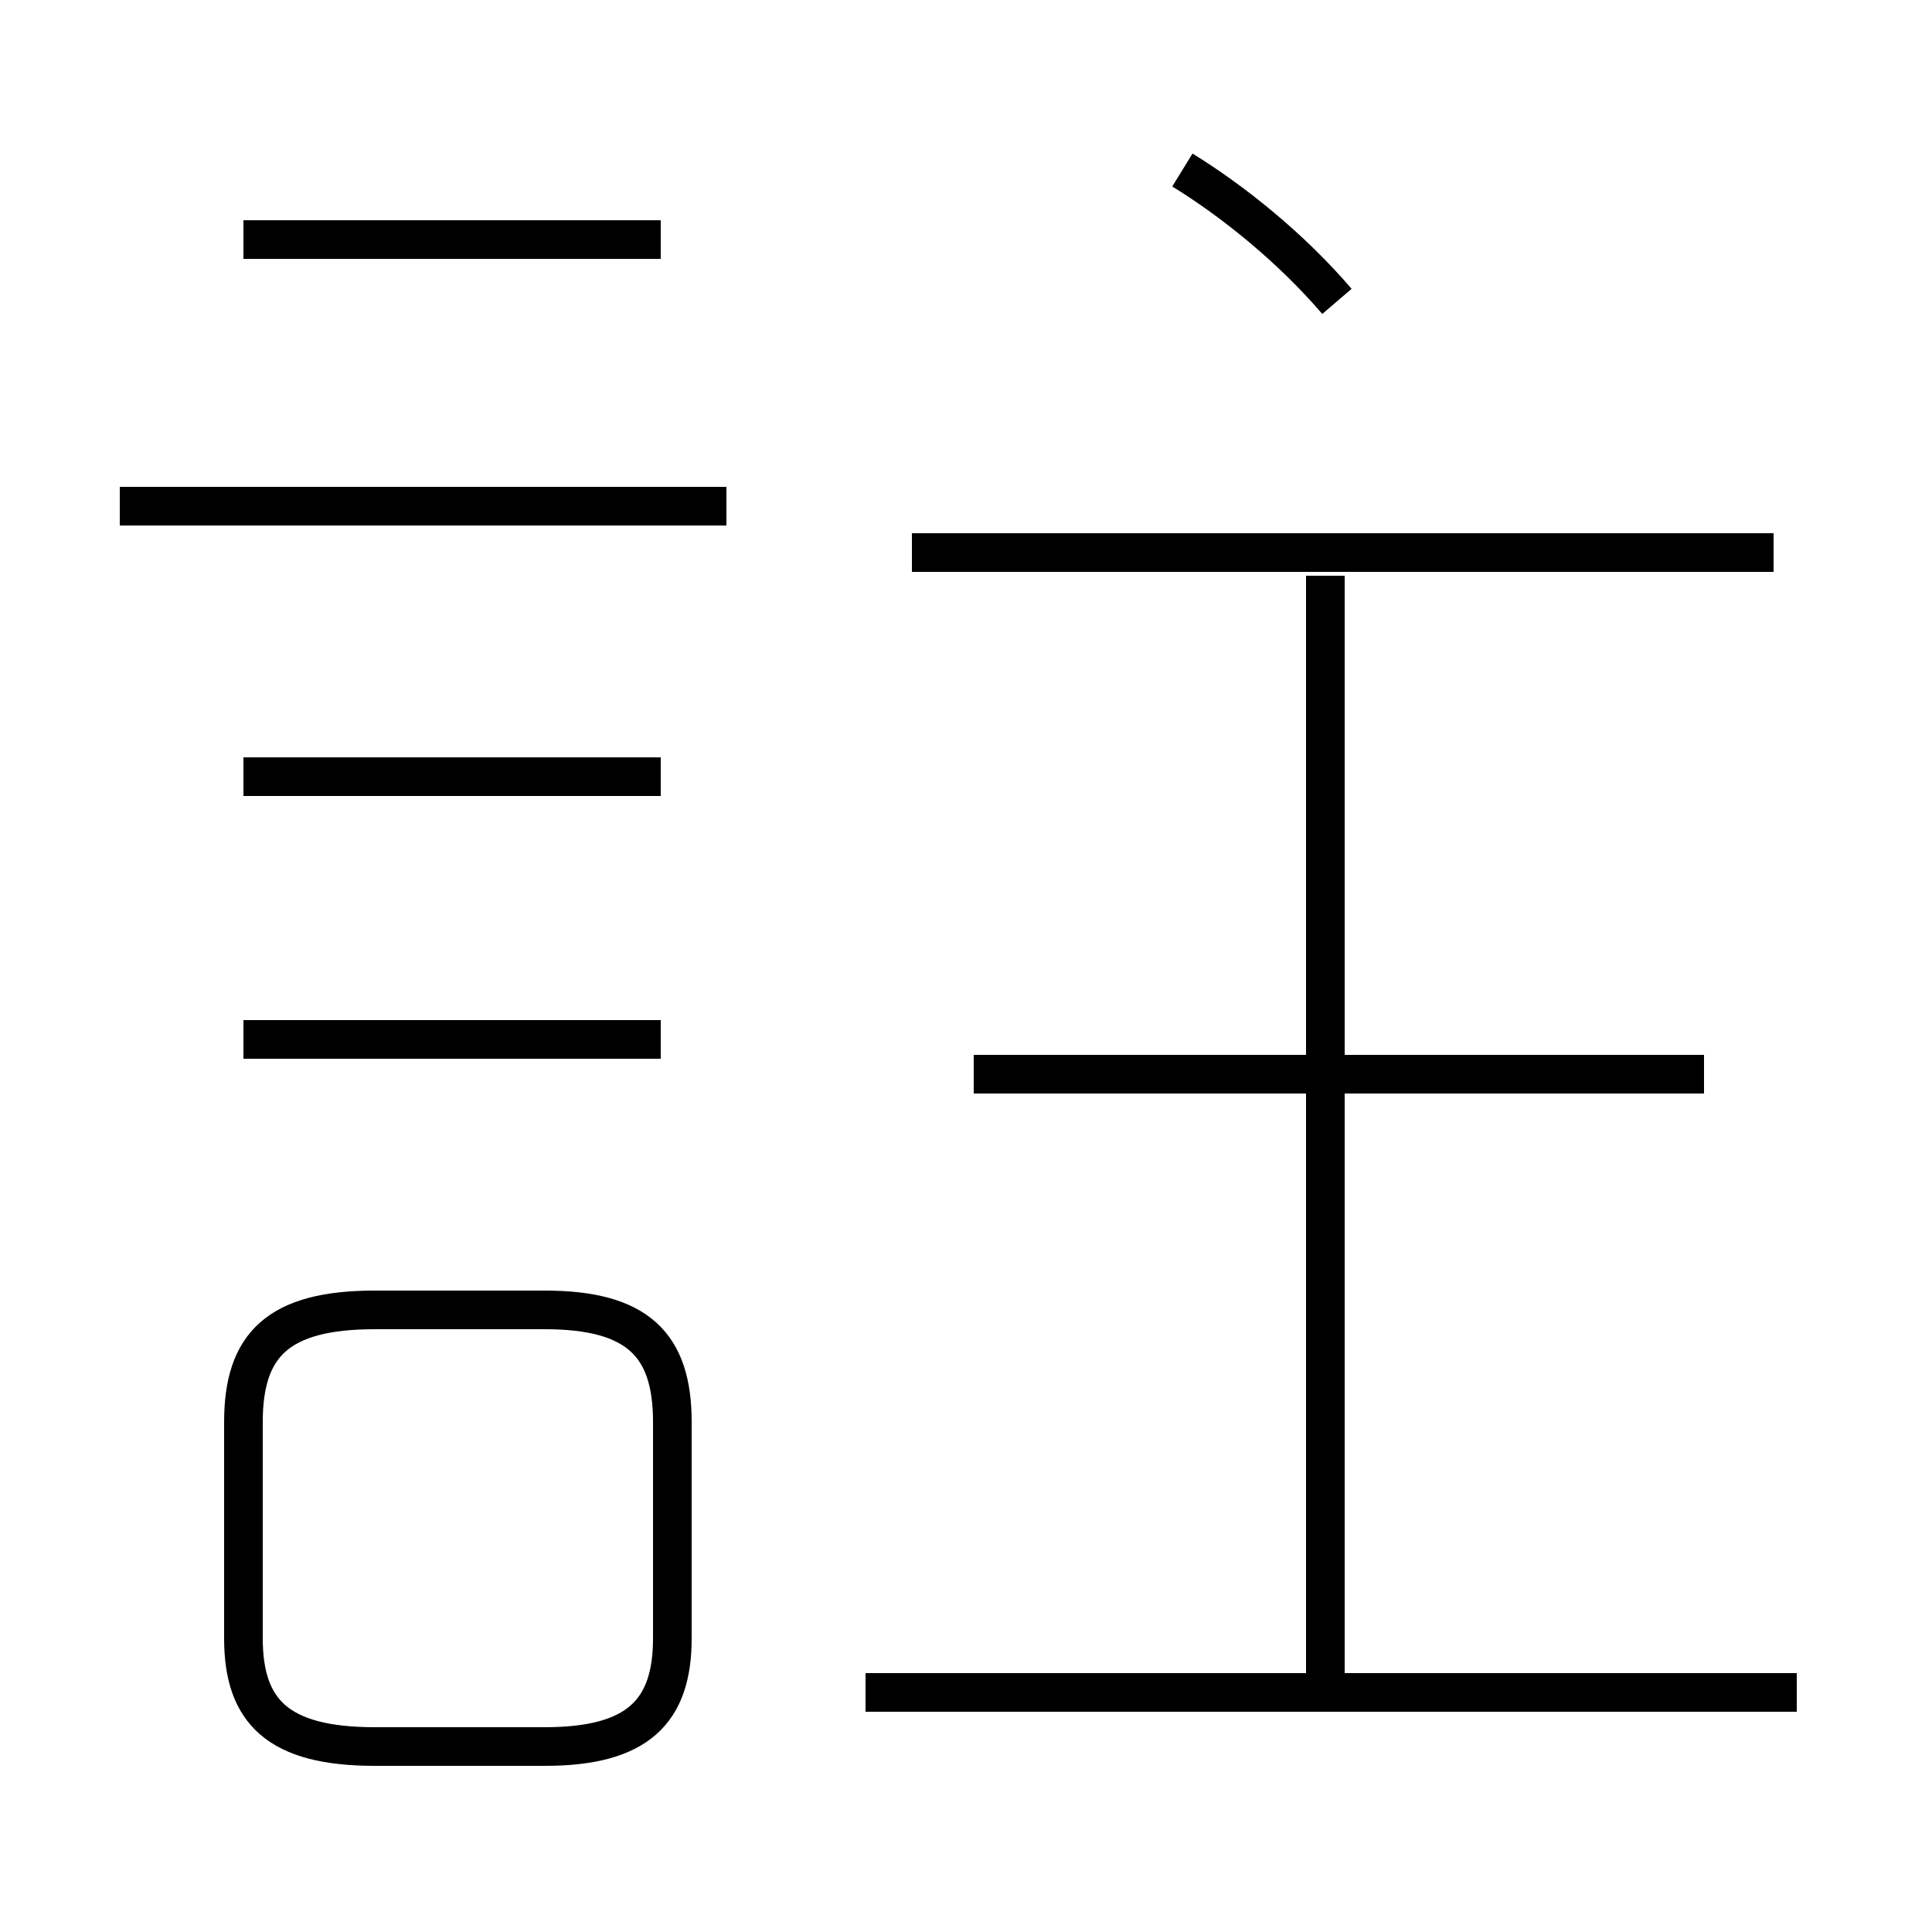 <?xml version='1.0' encoding='utf8'?>
<svg viewBox="0.0 -6.0 50.0 50.0" version="1.1" xmlns="http://www.w3.org/2000/svg">
<rect x="0.0" y="-6.0" width="50.0" height="50.0" fill="#808080" stroke="none"/>
<rect x="-1000" y="-1000" width="2000" height="2000" stroke="white" fill="white"/>
<g style="fill:white;stroke:#000000;  stroke-width:1">
<path d="M 9.7 1.2 L 14.1 1.2 C 16.5 1.2 17.4 0.3 17.4 -1.6 L 17.4 -7.2 C 17.4 -9.2 16.5 -10.1 14.1 -10.1 L 9.7 -10.1 C 7.2 -10.1 6.3 -9.2 6.3 -7.2 L 6.3 -1.6 C 6.3 0.3 7.2 1.2 9.7 1.2 Z M 17.1 -17.1 L 6.3 -17.1 M 46.5 -0.2 L 22.4 -0.2 M 17.1 -23.9 L 6.3 -23.9 M 18.8 -30.9 L 3.1 -30.9 M 34.3 0.1 L 34.3 -29.1 M 17.1 -37.8 L 6.3 -37.8 M 44.1 -16.2 L 25.2 -16.2 M 45.9 -29.7 L 23.6 -29.7 M 34.6 -36.2 C 33.4 -37.6 31.9 -38.8 30.6 -39.6" transform="translate(0.0 38.0)" />
</g>
</svg>